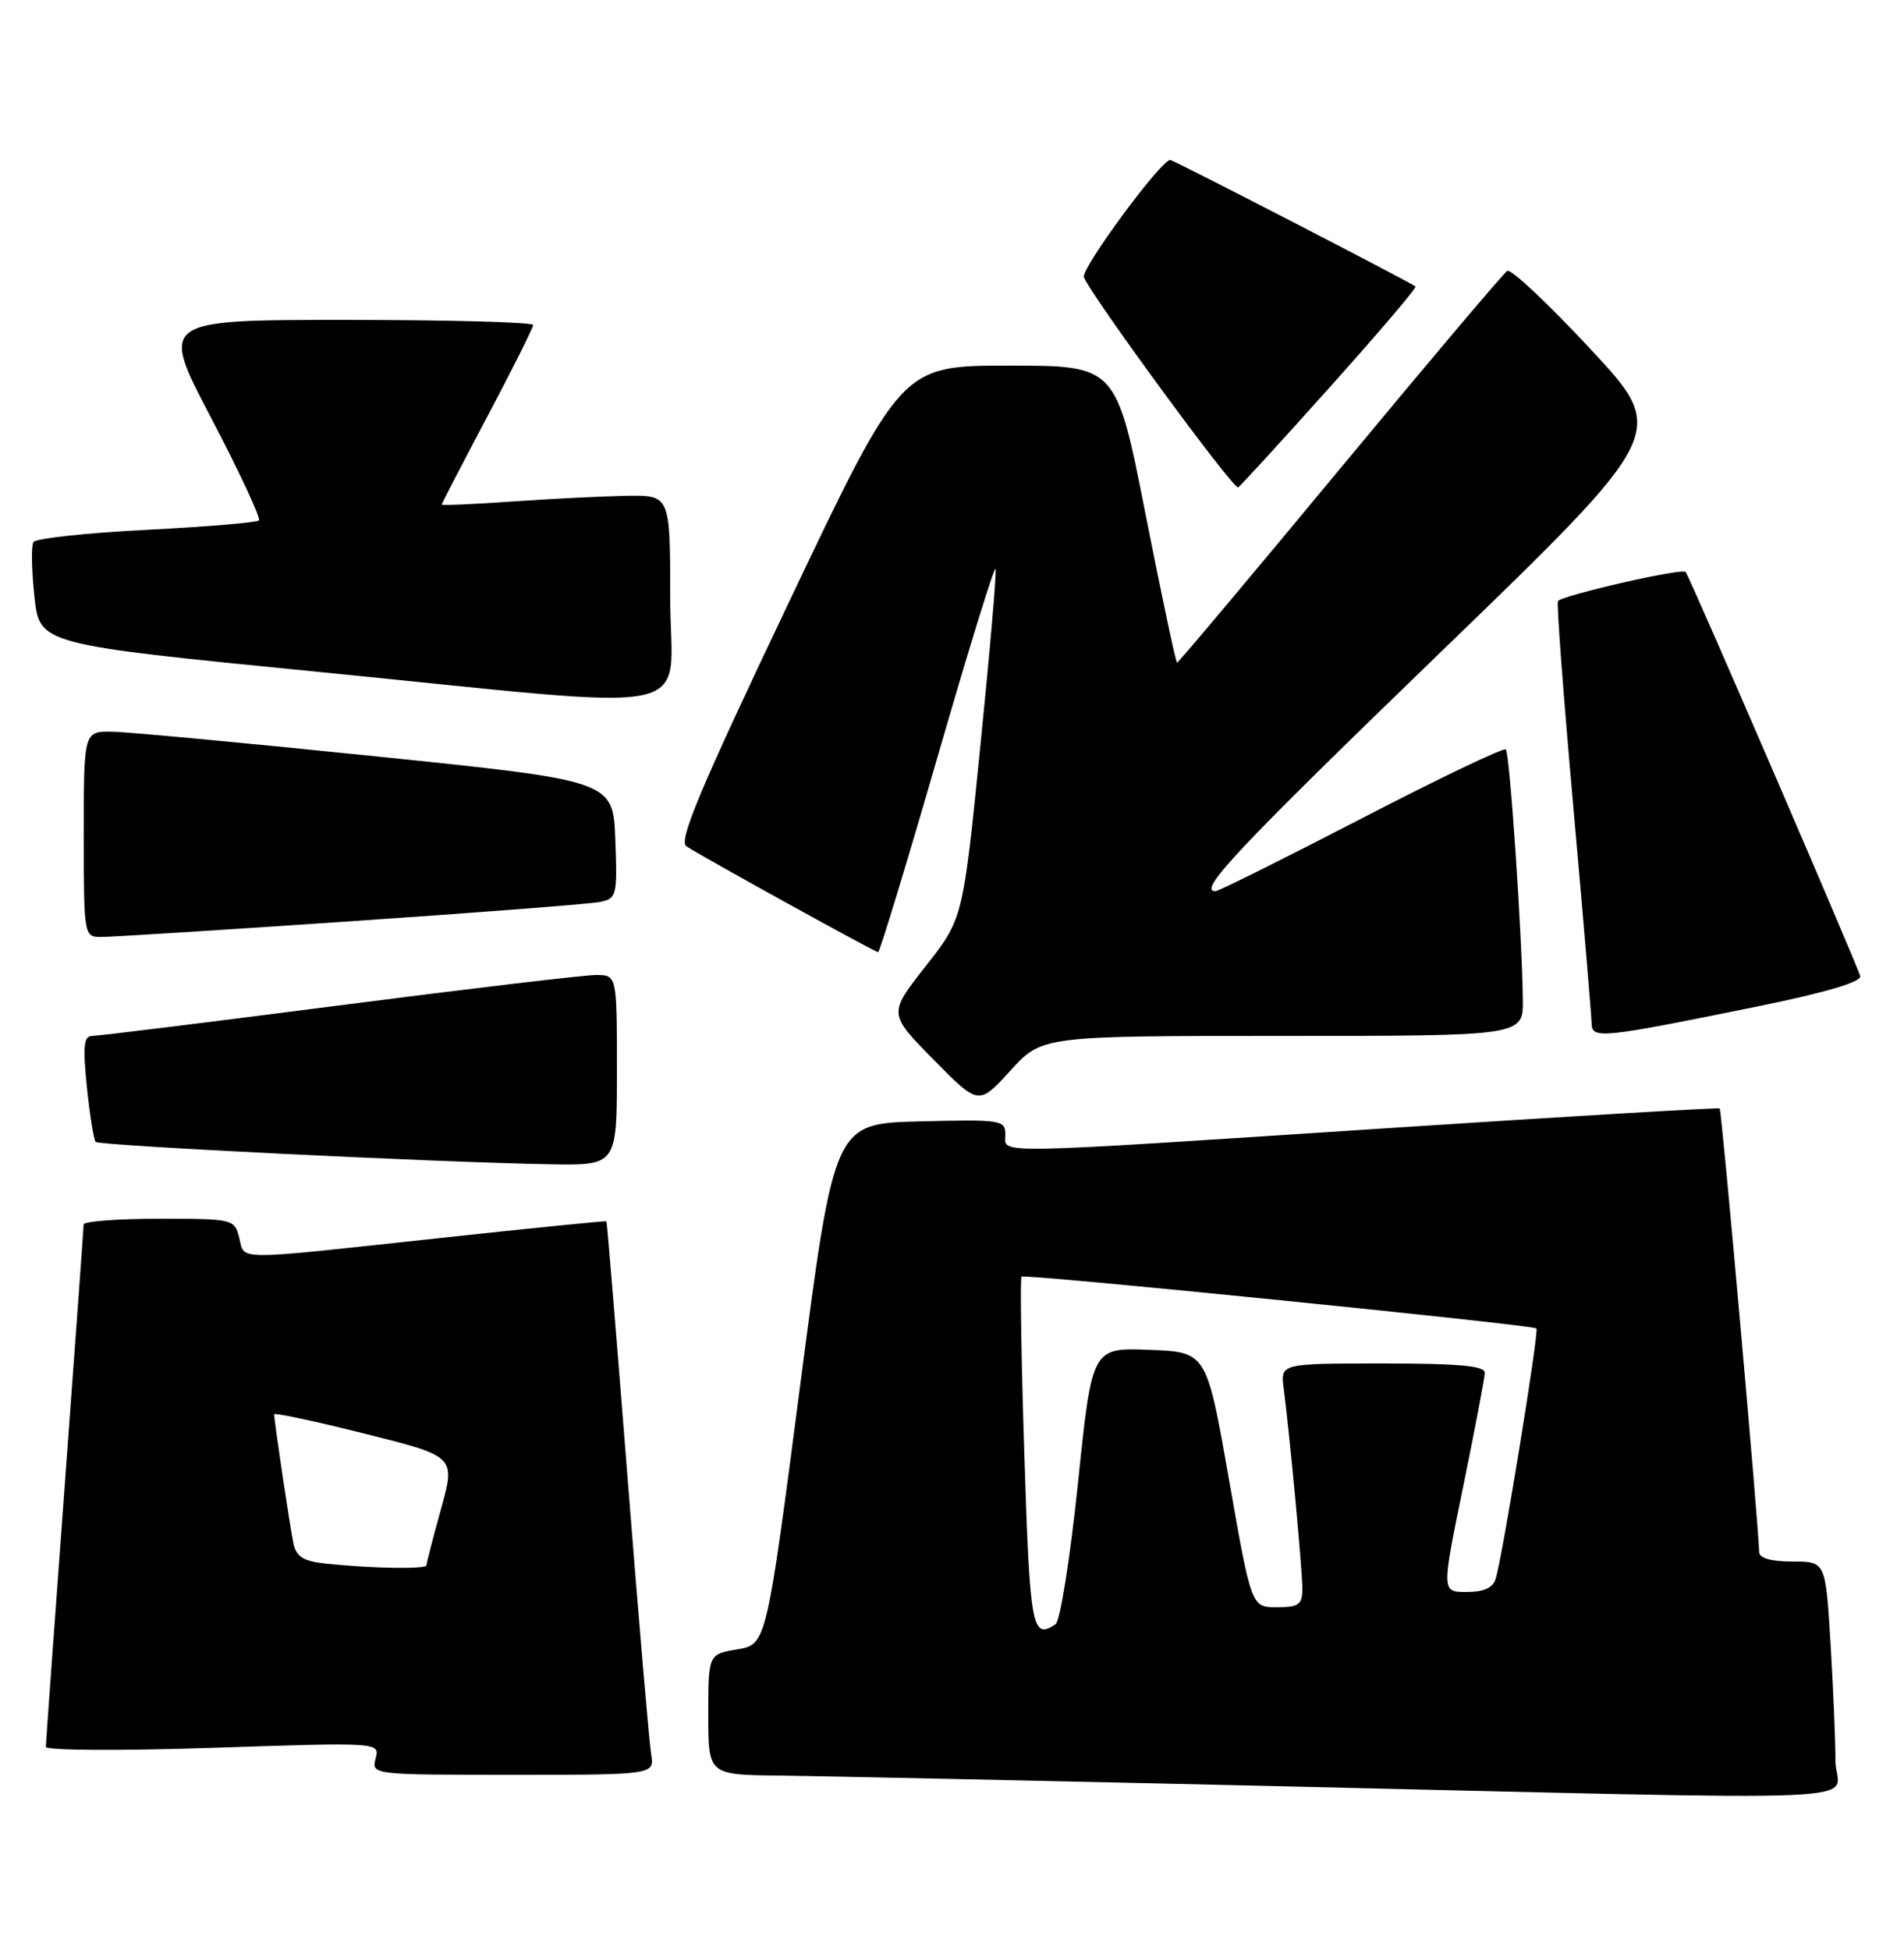 <?xml version="1.0" encoding="UTF-8" standalone="no"?>
<!DOCTYPE svg PUBLIC "-//W3C//DTD SVG 1.1//EN" "http://www.w3.org/Graphics/SVG/1.1/DTD/svg11.dtd" >
<svg xmlns="http://www.w3.org/2000/svg" xmlns:xlink="http://www.w3.org/1999/xlink" version="1.1" viewBox="0 0 250 256">
 <g >
 <path fill="currentColor"
d=" M 241.00 231.16 C 241.00 228.49 240.71 221.52 240.35 215.66 C 239.70 205.00 239.70 205.00 235.35 205.00 C 232.55 205.00 230.99 204.56 230.98 203.75 C 230.92 200.38 226.07 145.74 225.80 145.52 C 225.64 145.39 206.15 146.54 182.50 148.09 C 129.14 151.58 132.00 151.53 132.00 148.97 C 132.00 147.03 131.49 146.95 120.78 147.22 C 109.55 147.50 109.55 147.50 105.09 181.69 C 100.63 215.89 100.63 215.89 96.81 216.53 C 93.00 217.18 93.00 217.18 93.00 225.09 C 93.00 233.00 93.00 233.00 102.25 233.10 C 107.34 233.16 135.80 233.76 165.50 234.44 C 250.50 236.40 241.00 236.81 241.00 231.16 Z  M 85.49 230.25 C 85.24 228.74 83.85 212.43 82.40 194.00 C 80.95 175.57 79.71 160.43 79.63 160.34 C 79.56 160.25 69.60 161.25 57.50 162.56 C 30.29 165.50 32.17 165.51 31.41 162.50 C 30.79 160.04 30.61 160.00 20.89 160.00 C 15.45 160.00 10.99 160.34 10.98 160.75 C 10.98 161.16 9.86 176.57 8.50 195.00 C 7.14 213.43 6.02 228.88 6.02 229.34 C 6.01 229.80 15.87 229.86 27.94 229.46 C 49.88 228.73 49.88 228.73 49.32 230.87 C 48.77 232.99 48.87 233.00 67.36 233.00 C 85.95 233.00 85.95 233.00 85.49 230.25 Z  M 81.00 140.50 C 81.00 128.00 81.00 128.00 78.25 128.00 C 76.74 128.00 61.55 129.80 44.50 132.00 C 27.45 134.20 12.88 136.00 12.11 136.00 C 11.00 136.00 10.86 137.32 11.41 142.72 C 11.79 146.41 12.31 149.65 12.57 149.91 C 13.08 150.41 57.51 152.60 72.25 152.85 C 81.00 153.00 81.00 153.00 81.00 140.50 Z  M 168.41 136.00 C 200.00 136.00 200.00 136.00 199.95 131.25 C 199.86 122.92 198.24 98.90 197.72 98.39 C 197.45 98.12 188.93 102.19 178.78 107.45 C 168.63 112.70 160.00 117.00 159.59 117.00 C 157.21 117.00 162.44 111.45 189.25 85.53 C 219.00 56.76 219.00 56.76 208.89 45.89 C 203.34 39.91 198.39 35.26 197.91 35.56 C 197.43 35.86 187.54 47.55 175.94 61.55 C 164.34 75.55 154.72 87.00 154.55 87.00 C 154.39 87.00 152.53 78.22 150.41 67.50 C 146.57 48.00 146.57 48.00 132.46 48.00 C 118.36 48.00 118.36 48.00 103.56 79.12 C 91.87 103.69 89.05 110.42 90.13 111.11 C 92.58 112.69 114.89 125.00 115.30 125.00 C 115.51 125.00 119.01 113.50 123.08 99.44 C 127.14 85.38 130.58 74.25 130.72 74.69 C 130.87 75.14 129.96 85.65 128.71 98.06 C 126.44 120.61 126.44 120.61 121.54 126.85 C 116.64 133.08 116.64 133.08 122.57 139.10 C 128.50 145.13 128.50 145.13 132.66 140.56 C 136.82 136.00 136.82 136.00 168.41 136.00 Z  M 231.00 132.08 C 239.68 130.31 244.41 128.91 244.25 128.15 C 243.98 126.94 221.91 75.83 221.33 75.09 C 220.90 74.54 205.00 78.18 204.56 78.92 C 204.37 79.24 205.29 91.42 206.59 106.00 C 207.89 120.58 208.96 133.32 208.98 134.31 C 209.00 136.45 210.07 136.34 231.00 132.08 Z  M 46.00 120.95 C 62.77 119.81 77.53 118.67 78.79 118.41 C 80.97 117.96 81.07 117.57 80.79 110.22 C 80.50 102.50 80.50 102.50 49.50 99.31 C 32.45 97.56 16.81 96.09 14.75 96.06 C 11.00 96.00 11.00 96.00 11.00 109.50 C 11.00 122.83 11.03 123.00 13.25 123.01 C 14.49 123.02 29.23 122.09 46.00 120.95 Z  M 88.00 78.50 C 88.00 65.00 88.00 65.00 82.25 65.09 C 79.09 65.15 72.34 65.48 67.25 65.84 C 62.16 66.20 58.00 66.38 58.00 66.24 C 58.00 66.10 60.70 60.89 64.00 54.66 C 67.30 48.43 70.00 43.03 70.00 42.67 C 70.00 42.30 58.97 42.00 45.49 42.00 C 20.98 42.00 20.98 42.00 27.74 54.90 C 31.46 62.00 34.27 68.04 34.00 68.32 C 33.72 68.60 27.07 69.16 19.22 69.56 C 11.37 69.96 4.70 70.68 4.39 71.17 C 4.09 71.66 4.15 74.88 4.52 78.32 C 5.19 84.59 5.19 84.59 41.34 88.16 C 93.65 93.33 88.00 94.50 88.00 78.50 Z  M 174.51 50.94 C 180.95 43.76 186.06 37.76 185.86 37.61 C 185.06 36.99 154.06 21.00 153.66 21.00 C 152.43 21.00 141.90 35.30 142.32 36.39 C 143.22 38.75 161.73 64.00 162.56 64.00 C 162.69 64.00 168.07 58.13 174.51 50.94 Z  M 134.50 190.95 C 134.09 178.28 133.93 167.77 134.13 167.60 C 134.59 167.21 201.26 173.93 201.74 174.40 C 202.10 174.77 197.31 204.24 196.39 207.25 C 196.03 208.46 194.84 209.00 192.57 209.00 C 189.28 209.00 189.28 209.00 192.10 195.25 C 193.65 187.69 194.93 180.94 194.96 180.25 C 194.99 179.31 191.67 179.00 181.56 179.00 C 168.13 179.00 168.13 179.00 168.55 182.25 C 169.36 188.49 171.00 206.10 171.00 208.54 C 171.00 210.66 170.54 211.00 167.65 211.00 C 164.31 211.00 164.31 211.00 161.37 194.25 C 158.43 177.50 158.43 177.50 150.91 177.21 C 143.38 176.92 143.38 176.92 141.54 194.71 C 140.52 204.50 139.20 212.83 138.60 213.23 C 135.50 215.31 135.23 213.83 134.50 190.95 Z  M 42.75 205.27 C 39.88 204.97 38.90 204.37 38.54 202.69 C 38.09 200.58 36.00 186.58 36.00 185.68 C 36.00 185.43 41.36 186.58 47.91 188.22 C 59.82 191.20 59.82 191.20 57.91 198.09 C 56.86 201.88 56.00 205.21 56.00 205.49 C 56.00 206.03 48.94 205.92 42.75 205.27 Z "/>
</g>
</svg>